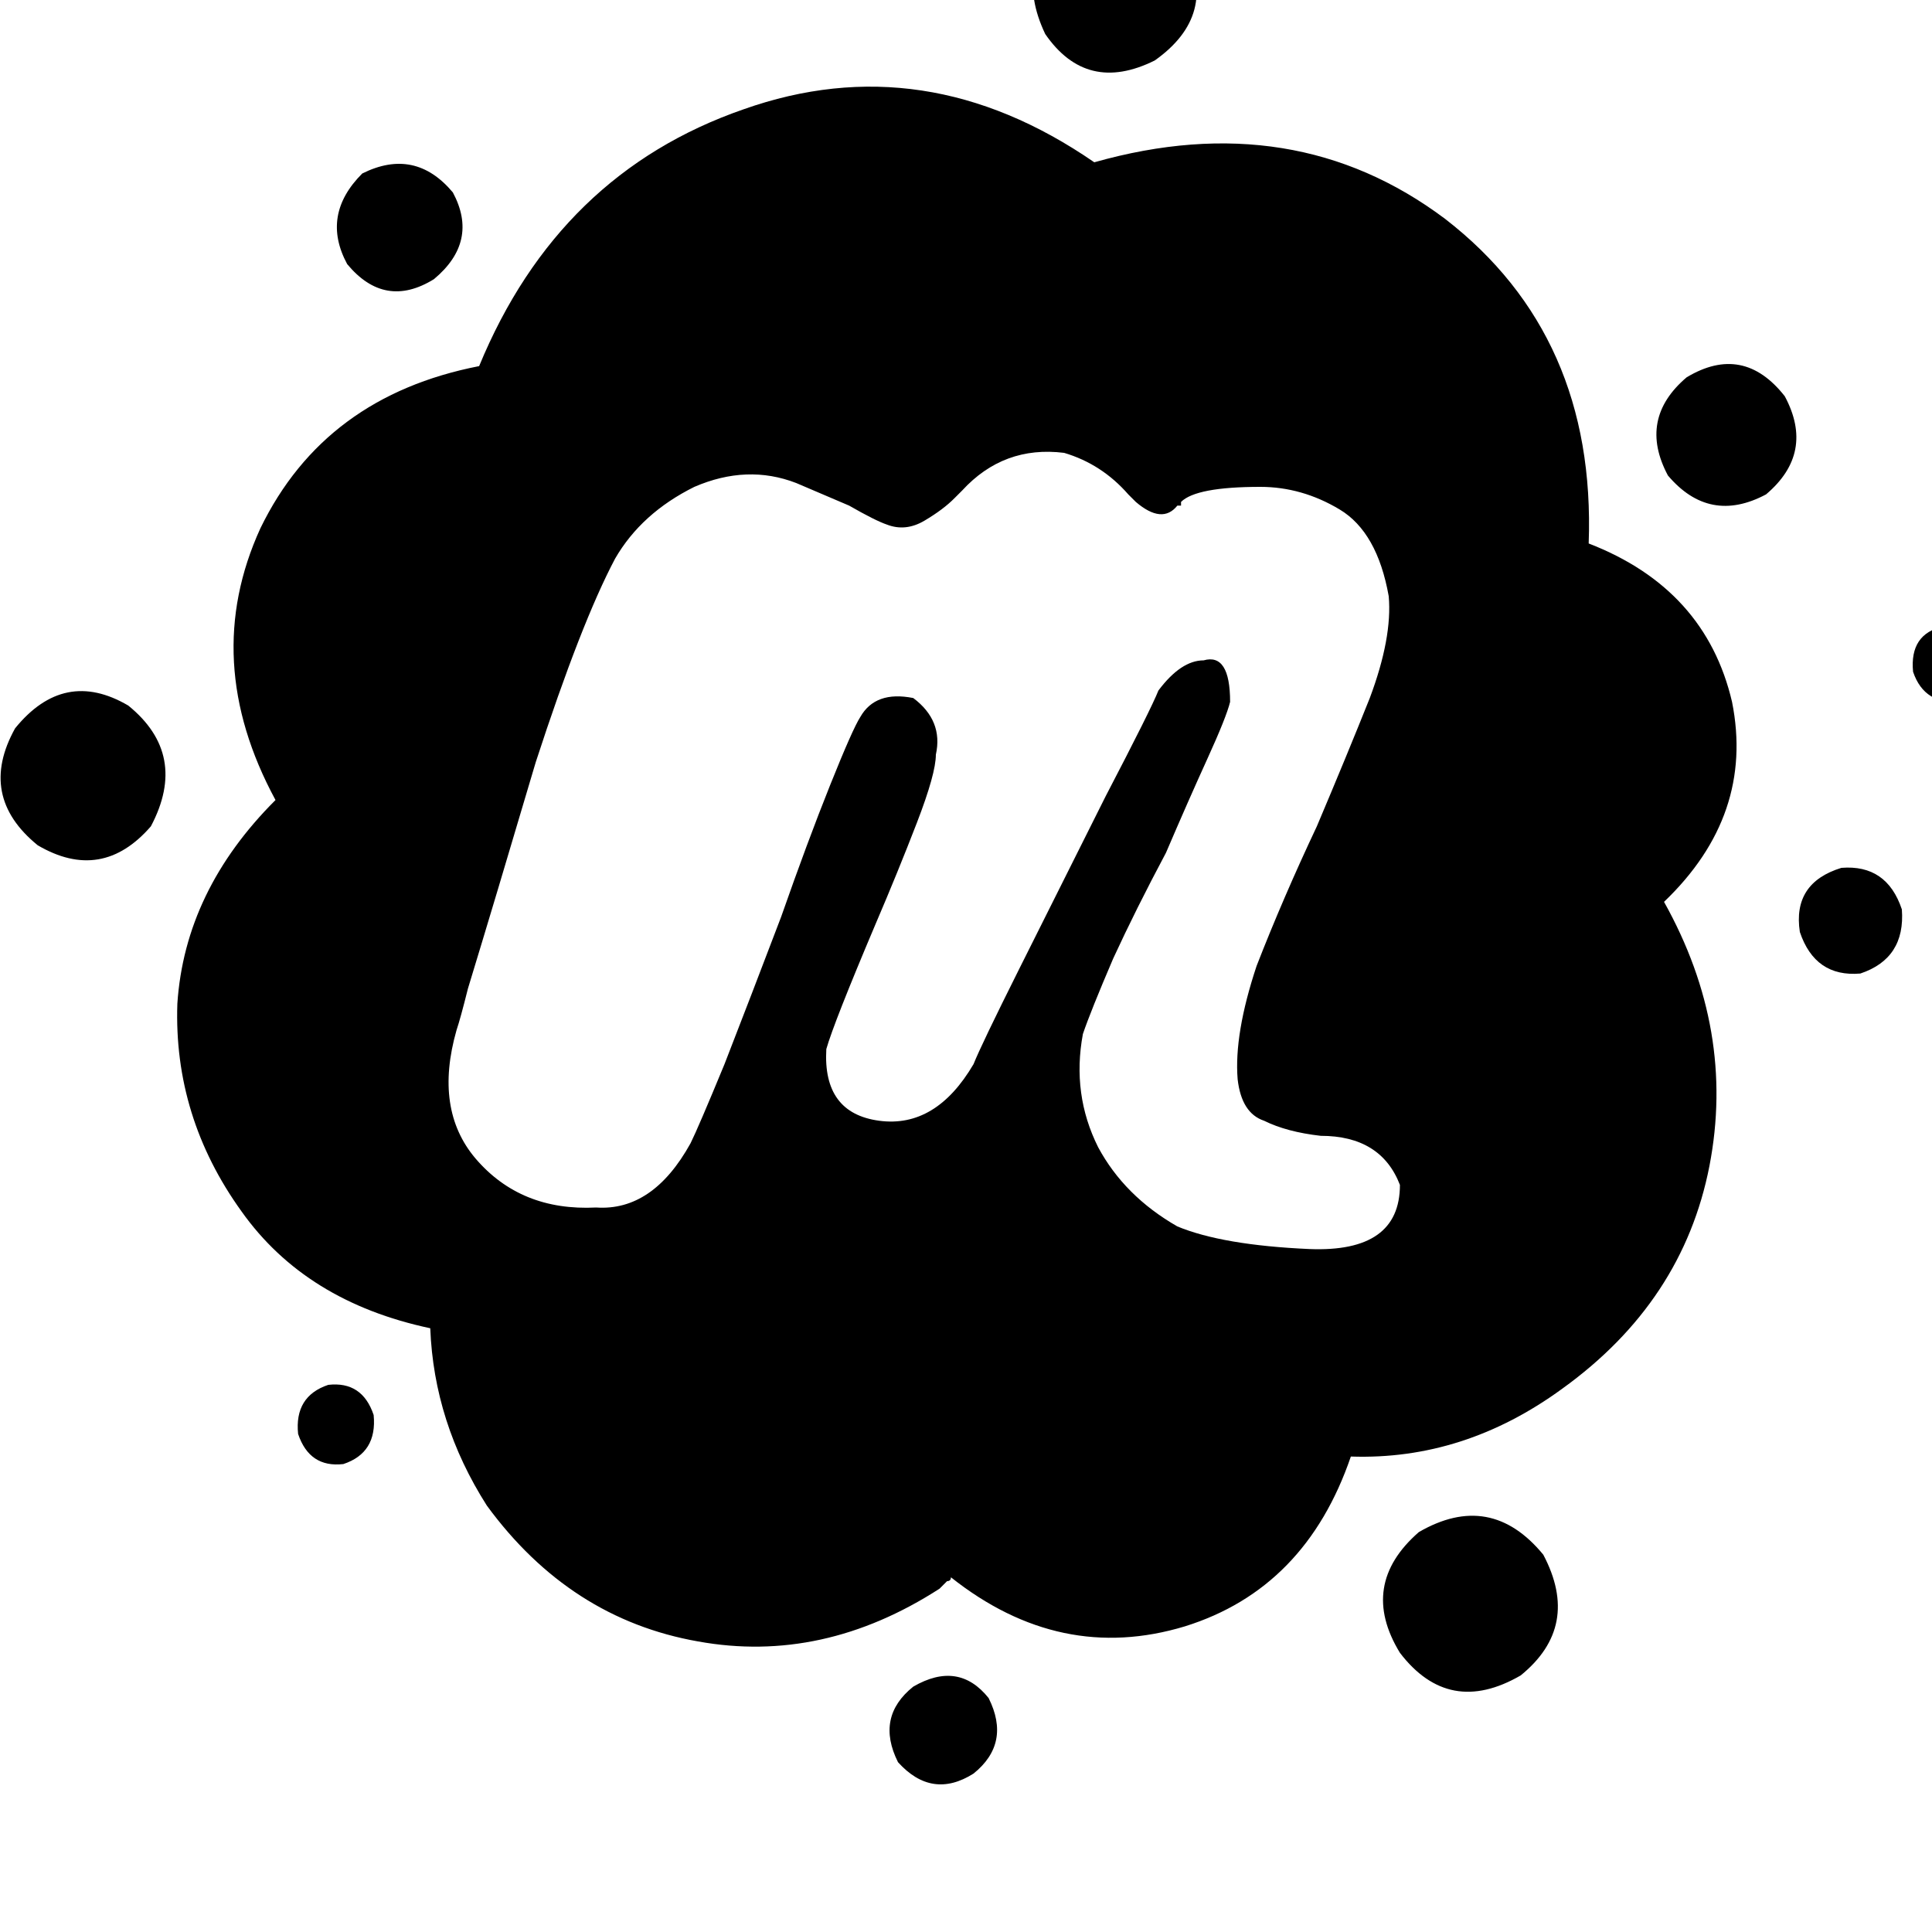 <svg height="1000" width="1000" xmlns="http://www.w3.org/2000/svg"><path d="M193.4 732.4q1.9 19.6 -15.7 25.4 -17.5 2 -23.4 -15.6 -2 -19.5 15.6 -25.4 17.6 -2 23.5 15.6zM472.7 873q-19.6 15.7 -7.9 39.1 17.6 19.5 39.1 5.9 19.5 -15.7 7.8 -39.1 -15.6 -19.5 -39 -5.9zm-168 -904.3q19.5 -5.8 17.6 -27.3 -5.9 -19.5 -27.4 -17.6 -19.5 7.8 -17.6 27.4 5.9 21.5 27.4 17.5zM66.4 365.2Q33.2 345.7 7.8 377q-19.5 35.1 11.7 60.5 33.2 19.5 58.6 -9.8Q97.7 390.6 66.4 365.2zM597.7 31.3q33.2 -23.5 15.6 -58.6Q589.8 -58.6 554.7 -43 523.4 -19.5 541 17.6q21.5 31.2 56.7 13.7zM224.6 144.5Q248 125 234.4 99.6 214.8 76.2 187.5 89.8q-21.5 21.5 -7.8 46.9 19.5 23.5 44.9 7.8zm728.5 304.7q-25.4 7.8 -21.5 33.2 7.9 23.5 31.3 21.5 23.4 -7.8 21.5 -33.2 -7.8 -23.4 -31.3 -21.5zm76.2 -109.4q-3.9 -17.5 -23.4 -15.6 -17.6 3.9 -15.7 23.5 5.9 17.5 25.4 15.6 17.6 -5.9 13.7 -23.5zM873 195.3q-25.3 21.5 -9.7 50.8 21.5 25.4 50.8 9.8 25.4 -21.5 9.7 -50.8Q902.3 177.7 873 195.3zm-11.7 271.5q37.1 66.4 23.5 136.7 -13.7 70.3 -76.2 115.3 -50.8 37.1 -109.4 35.1 -23.4 68.4 -85.9 87.9 -64.5 19.5 -121.1 -25.4 0 2 -2 2l-3.9 3.9q-60.5 39 -125 27.3Q294.9 837.9 252 779.3q-27.4 -43 -29.3 -91.8Q158.2 673.8 125 627 89.8 578.1 91.8 519.5q3.9 -58.6 50.8 -105.4 -39.1 -72.3 -7.8 -140.7Q168 205.1 248 189.5 289.1 89.8 384.8 56.6 478.5 23.4 566.4 84 669.9 54.7 748 113.3q78.2 60.5 74.3 168 60.5 23.4 74.2 82 11.7 58.6 -35.2 103.5zM724.6 613.3q-9.8 -25.4 -41 -25.4 -17.6 -2 -29.3 -7.8 -11.7 -3.9 -13.7 -21.5 -1.9 -23.4 9.8 -58.6 13.7 -35.2 31.2 -72.3 15.7 -37.1 27.4 -66.4 11.7 -31.2 9.8 -52.7 -5.9 -33.2 -25.4 -44.9T652.3 252q-33.2 0 -41 7.8v1.9h-1.9q-7.8 9.8 -21.5 -1.9l-3.9 -3.9q-13.7 -15.7 -33.2 -21.5 -31.3 -3.9 -52.8 19.5l-3.9 3.9q-5.8 5.9 -15.6 11.7t-19.5 2q-5.9 -2 -19.5 -9.8L412.1 250q-25.4 -9.8 -52.7 2 -27.4 13.6 -41 37.1 -17.6 33.2 -41.1 105.4 -21.4 72.3 -35.1 117.2 -3.9 15.6 -5.9 21.5 -11.7 41 9.8 66.4 23.4 27.4 62.5 25.4 29.3 2 48.8 -33.2 3.9 -7.8 17.6 -41 13.7 -35.2 29.3 -76.2 13.7 -39.1 25.4 -68.3t15.6 -35.2q7.8 -13.7 27.4 -9.8 15.6 11.7 11.7 29.3 0 9.8 -9.8 35.2t-21.5 52.7q-21.5 50.8 -25.4 64.5 -1.9 33.2 27.4 37.1t48.8 -29.3q3.9 -9.8 23.4 -48.8l45 -89.9q23.4 -44.9 27.3 -54.7 11.7 -15.6 23.4 -15.6 13.7 -3.9 13.7 21.5 -1.9 7.8 -11.7 29.3t-21.5 48.8q-15.6 29.3 -27.3 54.7 -11.7 27.3 -15.7 39.1 -5.8 31.2 7.9 58.6 13.6 25.3 41 41 23.4 9.7 68.3 11.7 46.9 1.9 46.9 -33.2zm9.8 179.7q-31.3 27.3 -9.8 62.5 25.4 33.2 62.5 11.7 31.3 -25.4 11.7 -62.5Q771.5 771.5 734.4 793z"/></svg>